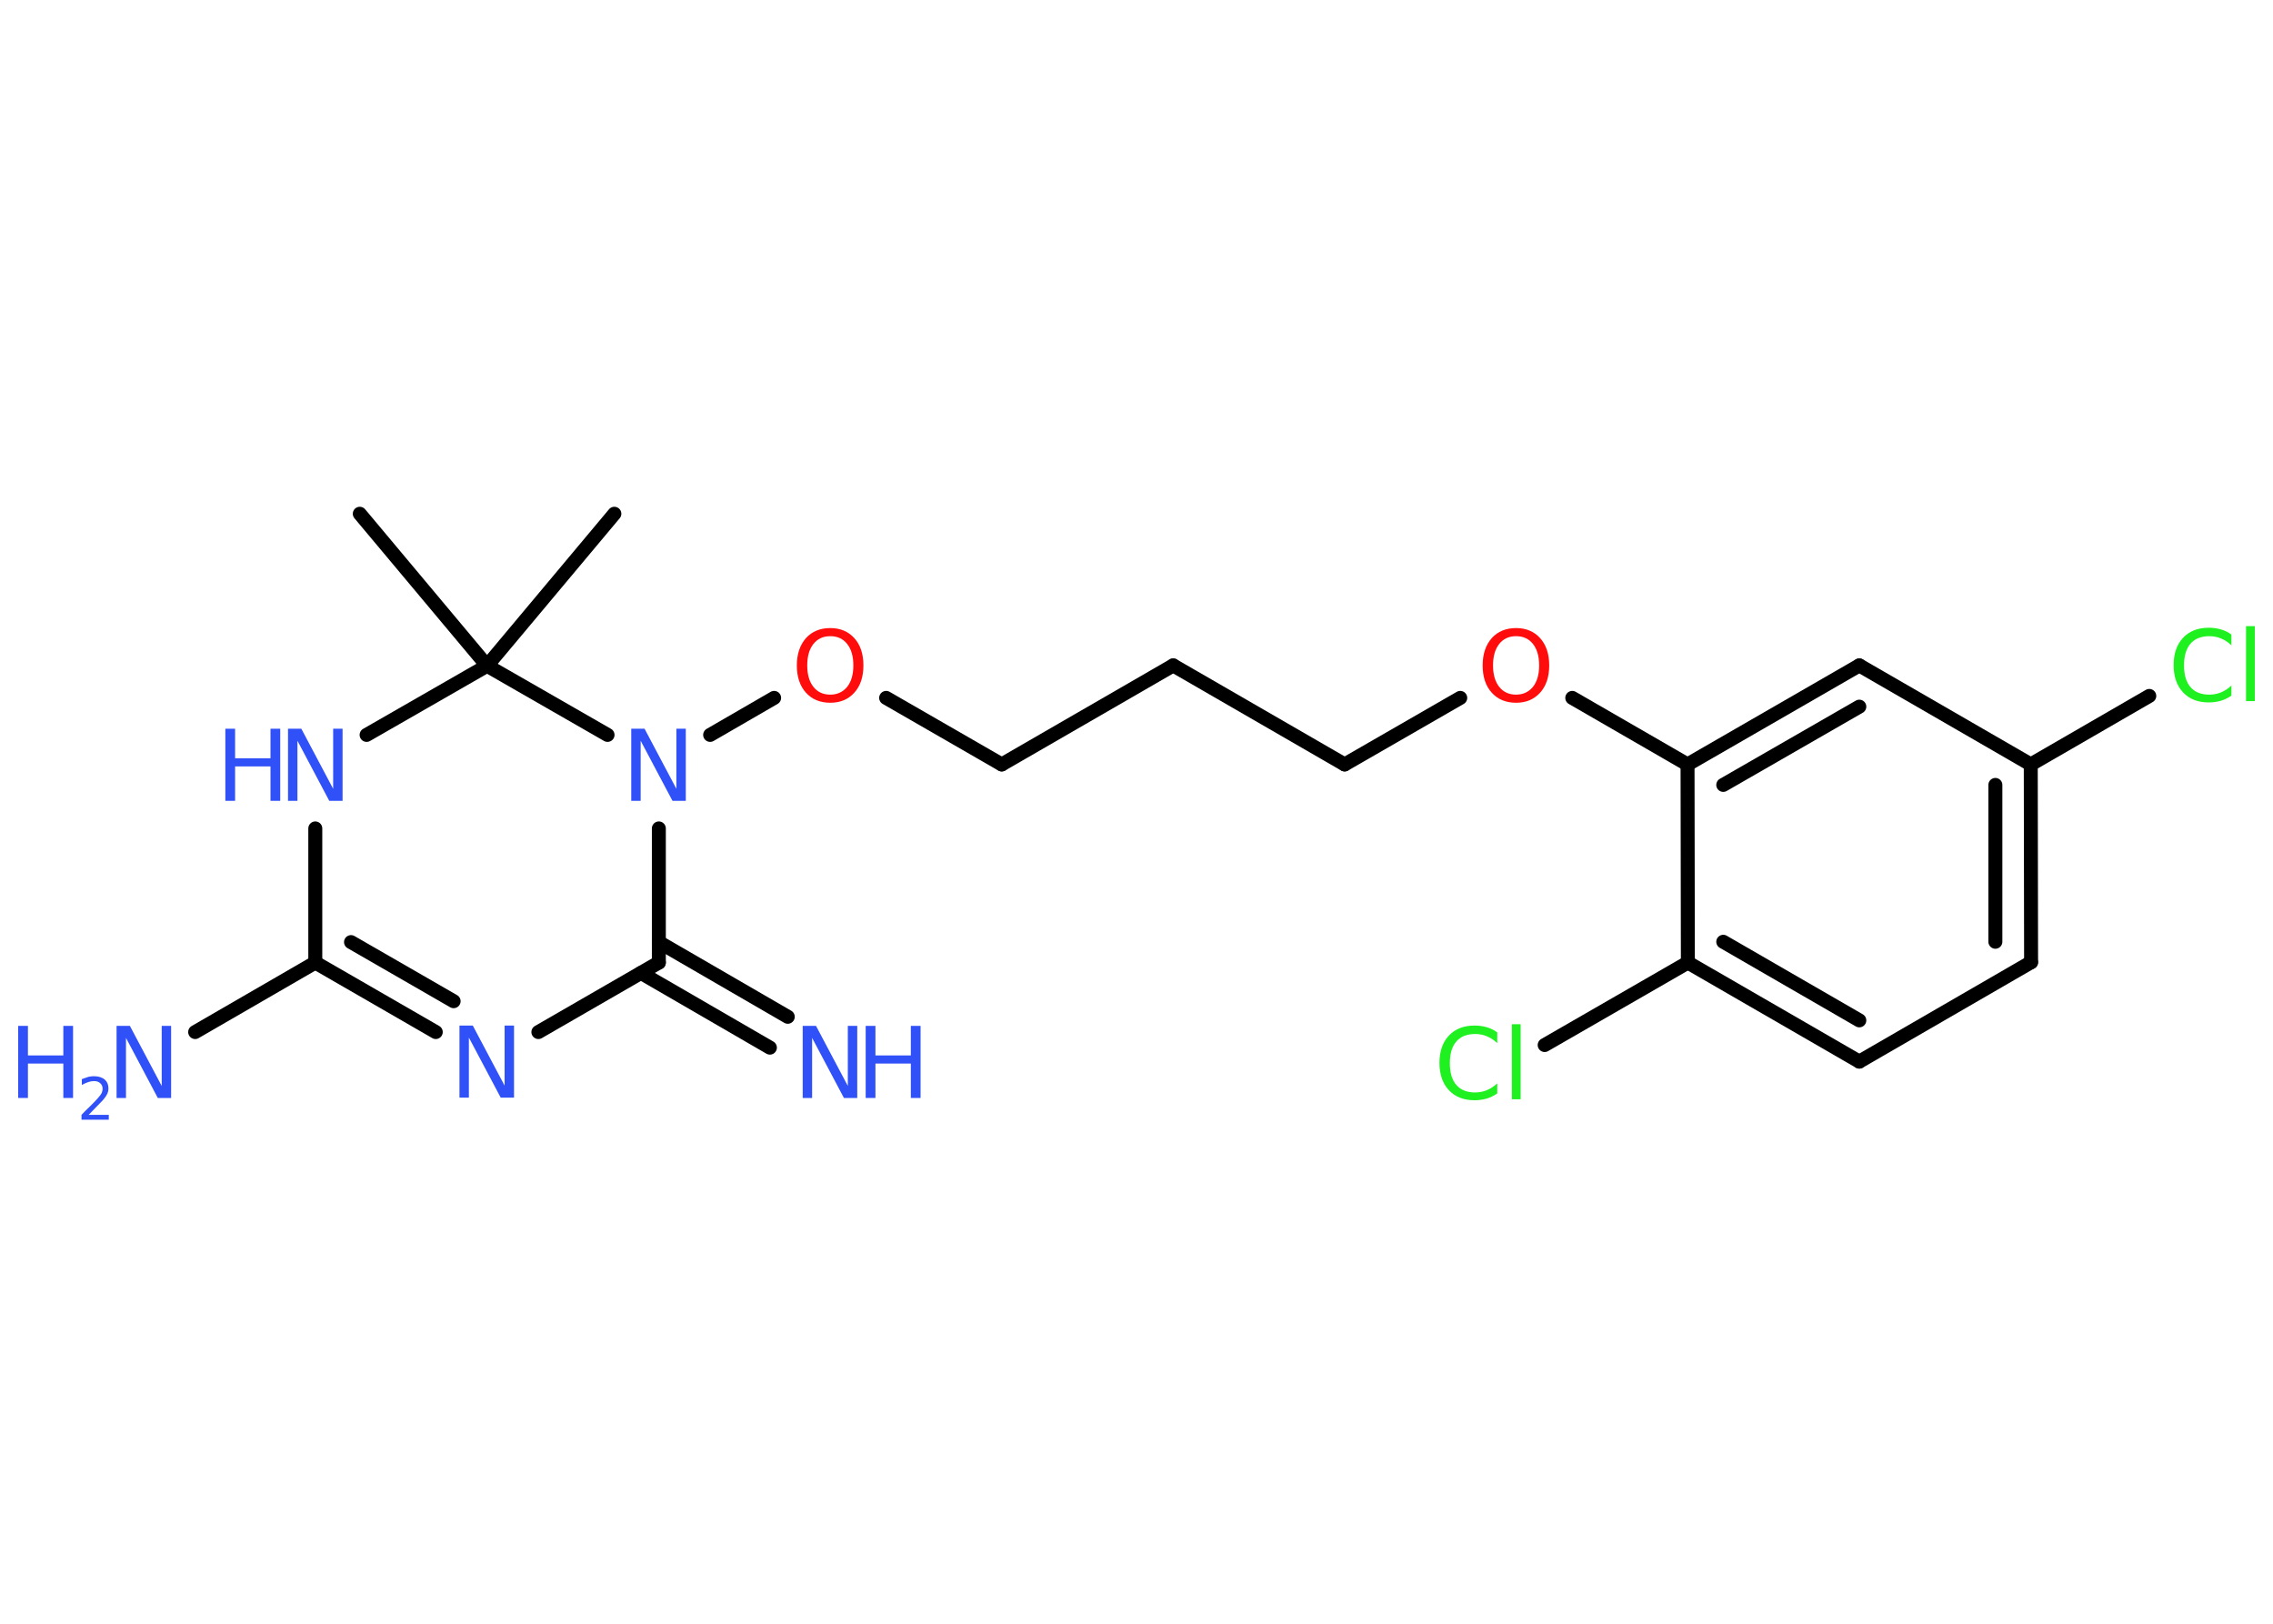 <?xml version='1.0' encoding='UTF-8'?>
<!DOCTYPE svg PUBLIC "-//W3C//DTD SVG 1.1//EN" "http://www.w3.org/Graphics/SVG/1.1/DTD/svg11.dtd">
<svg version='1.2' xmlns='http://www.w3.org/2000/svg' xmlns:xlink='http://www.w3.org/1999/xlink' width='70.0mm' height='50.0mm' viewBox='0 0 70.0 50.0'>
  <desc>Generated by the Chemistry Development Kit (http://github.com/cdk)</desc>
  <g stroke-linecap='round' stroke-linejoin='round' stroke='#000000' stroke-width='.43' fill='#3050F8'>
    <rect x='.0' y='.0' width='70.0' height='50.0' fill='#FFFFFF' stroke='none'/>
    <g id='mol1' class='mol'>
      <line id='mol1bnd1' class='bond' x1='18.92' y1='15.82' x2='15.0' y2='20.5'/>
      <line id='mol1bnd2' class='bond' x1='15.0' y1='20.5' x2='11.08' y2='15.82'/>
      <line id='mol1bnd3' class='bond' x1='15.0' y1='20.5' x2='11.29' y2='22.63'/>
      <line id='mol1bnd4' class='bond' x1='9.71' y1='25.51' x2='9.71' y2='29.64'/>
      <line id='mol1bnd5' class='bond' x1='9.71' y1='29.64' x2='6.01' y2='31.78'/>
      <g id='mol1bnd6' class='bond'>
        <line x1='9.71' y1='29.64' x2='13.42' y2='31.78'/>
        <line x1='10.81' y1='29.01' x2='13.97' y2='30.83'/>
      </g>
      <line id='mol1bnd7' class='bond' x1='16.58' y1='31.78' x2='20.29' y2='29.64'/>
      <g id='mol1bnd8' class='bond'>
        <line x1='20.29' y1='29.01' x2='24.26' y2='31.31'/>
        <line x1='19.74' y1='29.96' x2='23.71' y2='32.26'/>
      </g>
      <line id='mol1bnd9' class='bond' x1='20.29' y1='29.64' x2='20.29' y2='25.51'/>
      <line id='mol1bnd10' class='bond' x1='15.0' y1='20.5' x2='18.71' y2='22.63'/>
      <line id='mol1bnd11' class='bond' x1='21.87' y1='22.63' x2='23.84' y2='21.49'/>
      <line id='mol1bnd12' class='bond' x1='27.29' y1='21.49' x2='30.85' y2='23.54'/>
      <line id='mol1bnd13' class='bond' x1='30.85' y1='23.54' x2='36.13' y2='20.49'/>
      <line id='mol1bnd14' class='bond' x1='36.13' y1='20.49' x2='41.41' y2='23.54'/>
      <line id='mol1bnd15' class='bond' x1='41.41' y1='23.54' x2='44.97' y2='21.49'/>
      <line id='mol1bnd16' class='bond' x1='48.42' y1='21.49' x2='51.97' y2='23.54'/>
      <g id='mol1bnd17' class='bond'>
        <line x1='57.26' y1='20.49' x2='51.97' y2='23.54'/>
        <line x1='57.26' y1='21.76' x2='53.07' y2='24.17'/>
      </g>
      <line id='mol1bnd18' class='bond' x1='57.26' y1='20.49' x2='62.54' y2='23.54'/>
      <line id='mol1bnd19' class='bond' x1='62.54' y1='23.54' x2='66.19' y2='21.43'/>
      <g id='mol1bnd20' class='bond'>
        <line x1='62.55' y1='29.63' x2='62.54' y2='23.54'/>
        <line x1='61.45' y1='29.0' x2='61.45' y2='24.17'/>
      </g>
      <line id='mol1bnd21' class='bond' x1='62.55' y1='29.63' x2='57.26' y2='32.69'/>
      <g id='mol1bnd22' class='bond'>
        <line x1='51.98' y1='29.64' x2='57.26' y2='32.69'/>
        <line x1='53.07' y1='29.0' x2='57.26' y2='31.42'/>
      </g>
      <line id='mol1bnd23' class='bond' x1='51.97' y1='23.54' x2='51.98' y2='29.64'/>
      <line id='mol1bnd24' class='bond' x1='51.98' y1='29.64' x2='47.57' y2='32.18'/>
      <g id='mol1atm4' class='atom'>
        <path d='M8.88 22.44h.4l.98 1.85v-1.85h.29v2.22h-.41l-.98 -1.85v1.85h-.29v-2.22z' stroke='none'/>
        <path d='M6.94 22.44h.3v.91h1.09v-.91h.3v2.22h-.3v-1.06h-1.09v1.06h-.3v-2.22z' stroke='none'/>
      </g>
      <g id='mol1atm6' class='atom'>
        <path d='M3.6 31.59h.4l.98 1.85v-1.85h.29v2.22h-.41l-.98 -1.85v1.85h-.29v-2.22z' stroke='none'/>
        <path d='M.56 31.59h.3v.91h1.09v-.91h.3v2.22h-.3v-1.06h-1.09v1.06h-.3v-2.22z' stroke='none'/>
        <path d='M2.72 34.33h.63v.15h-.84v-.15q.1 -.11 .28 -.28q.18 -.18 .22 -.23q.09 -.1 .12 -.16q.03 -.07 .03 -.13q.0 -.11 -.07 -.17q-.07 -.07 -.19 -.07q-.09 .0 -.18 .03q-.09 .03 -.2 .09v-.18q.11 -.04 .2 -.07q.09 -.02 .17 -.02q.21 .0 .33 .1q.12 .1 .12 .28q.0 .08 -.03 .15q-.03 .07 -.11 .17q-.02 .03 -.14 .15q-.12 .12 -.34 .35z' stroke='none'/>
      </g>
      <path id='mol1atm7' class='atom' d='M14.16 31.58h.4l.98 1.85v-1.85h.29v2.22h-.41l-.98 -1.85v1.85h-.29v-2.22z' stroke='none'/>
      <g id='mol1atm9' class='atom'>
        <path d='M24.73 31.59h.4l.98 1.85v-1.85h.29v2.22h-.41l-.98 -1.85v1.85h-.29v-2.22z' stroke='none'/>
        <path d='M26.66 31.59h.3v.91h1.09v-.91h.3v2.22h-.3v-1.06h-1.09v1.06h-.3v-2.22z' stroke='none'/>
      </g>
      <path id='mol1atm10' class='atom' d='M19.45 22.44h.4l.98 1.85v-1.85h.29v2.22h-.41l-.98 -1.85v1.85h-.29v-2.22z' stroke='none'/>
      <path id='mol1atm11' class='atom' d='M25.57 19.59q-.33 .0 -.52 .24q-.19 .24 -.19 .66q.0 .42 .19 .66q.19 .24 .52 .24q.32 .0 .52 -.24q.19 -.24 .19 -.66q.0 -.42 -.19 -.66q-.19 -.24 -.52 -.24zM25.57 19.34q.46 .0 .74 .31q.28 .31 .28 .84q.0 .53 -.28 .84q-.28 .31 -.74 .31q-.47 .0 -.75 -.31q-.28 -.31 -.28 -.84q.0 -.52 .28 -.84q.28 -.31 .75 -.31z' stroke='none' fill='#FF0D0D'/>
      <path id='mol1atm15' class='atom' d='M46.69 19.59q-.33 .0 -.52 .24q-.19 .24 -.19 .66q.0 .42 .19 .66q.19 .24 .52 .24q.32 .0 .52 -.24q.19 -.24 .19 -.66q.0 -.42 -.19 -.66q-.19 -.24 -.52 -.24zM46.69 19.34q.46 .0 .74 .31q.28 .31 .28 .84q.0 .53 -.28 .84q-.28 .31 -.74 .31q-.47 .0 -.75 -.31q-.28 -.31 -.28 -.84q.0 -.52 .28 -.84q.28 -.31 .75 -.31z' stroke='none' fill='#FF0D0D'/>
      <path id='mol1atm19' class='atom' d='M68.72 19.55v.32q-.15 -.14 -.32 -.21q-.17 -.07 -.36 -.07q-.38 .0 -.58 .23q-.2 .23 -.2 .67q.0 .44 .2 .67q.2 .23 .58 .23q.19 .0 .36 -.07q.17 -.07 .32 -.21v.31q-.16 .11 -.33 .16q-.18 .05 -.37 .05q-.5 .0 -.79 -.31q-.29 -.31 -.29 -.84q.0 -.53 .29 -.84q.29 -.31 .79 -.31q.2 .0 .37 .05q.18 .05 .33 .16zM69.17 19.28h.27v2.31h-.27v-2.31z' stroke='none' fill='#1FF01F'/>
      <path id='mol1atm23' class='atom' d='M46.11 31.8v.32q-.15 -.14 -.32 -.21q-.17 -.07 -.36 -.07q-.38 .0 -.58 .23q-.2 .23 -.2 .67q.0 .44 .2 .67q.2 .23 .58 .23q.19 .0 .36 -.07q.17 -.07 .32 -.21v.31q-.16 .11 -.33 .16q-.18 .05 -.37 .05q-.5 .0 -.79 -.31q-.29 -.31 -.29 -.84q.0 -.53 .29 -.84q.29 -.31 .79 -.31q.2 .0 .37 .05q.18 .05 .33 .16zM46.56 31.54h.27v2.31h-.27v-2.31z' stroke='none' fill='#1FF01F'/>
    </g>
  </g>
</svg>
